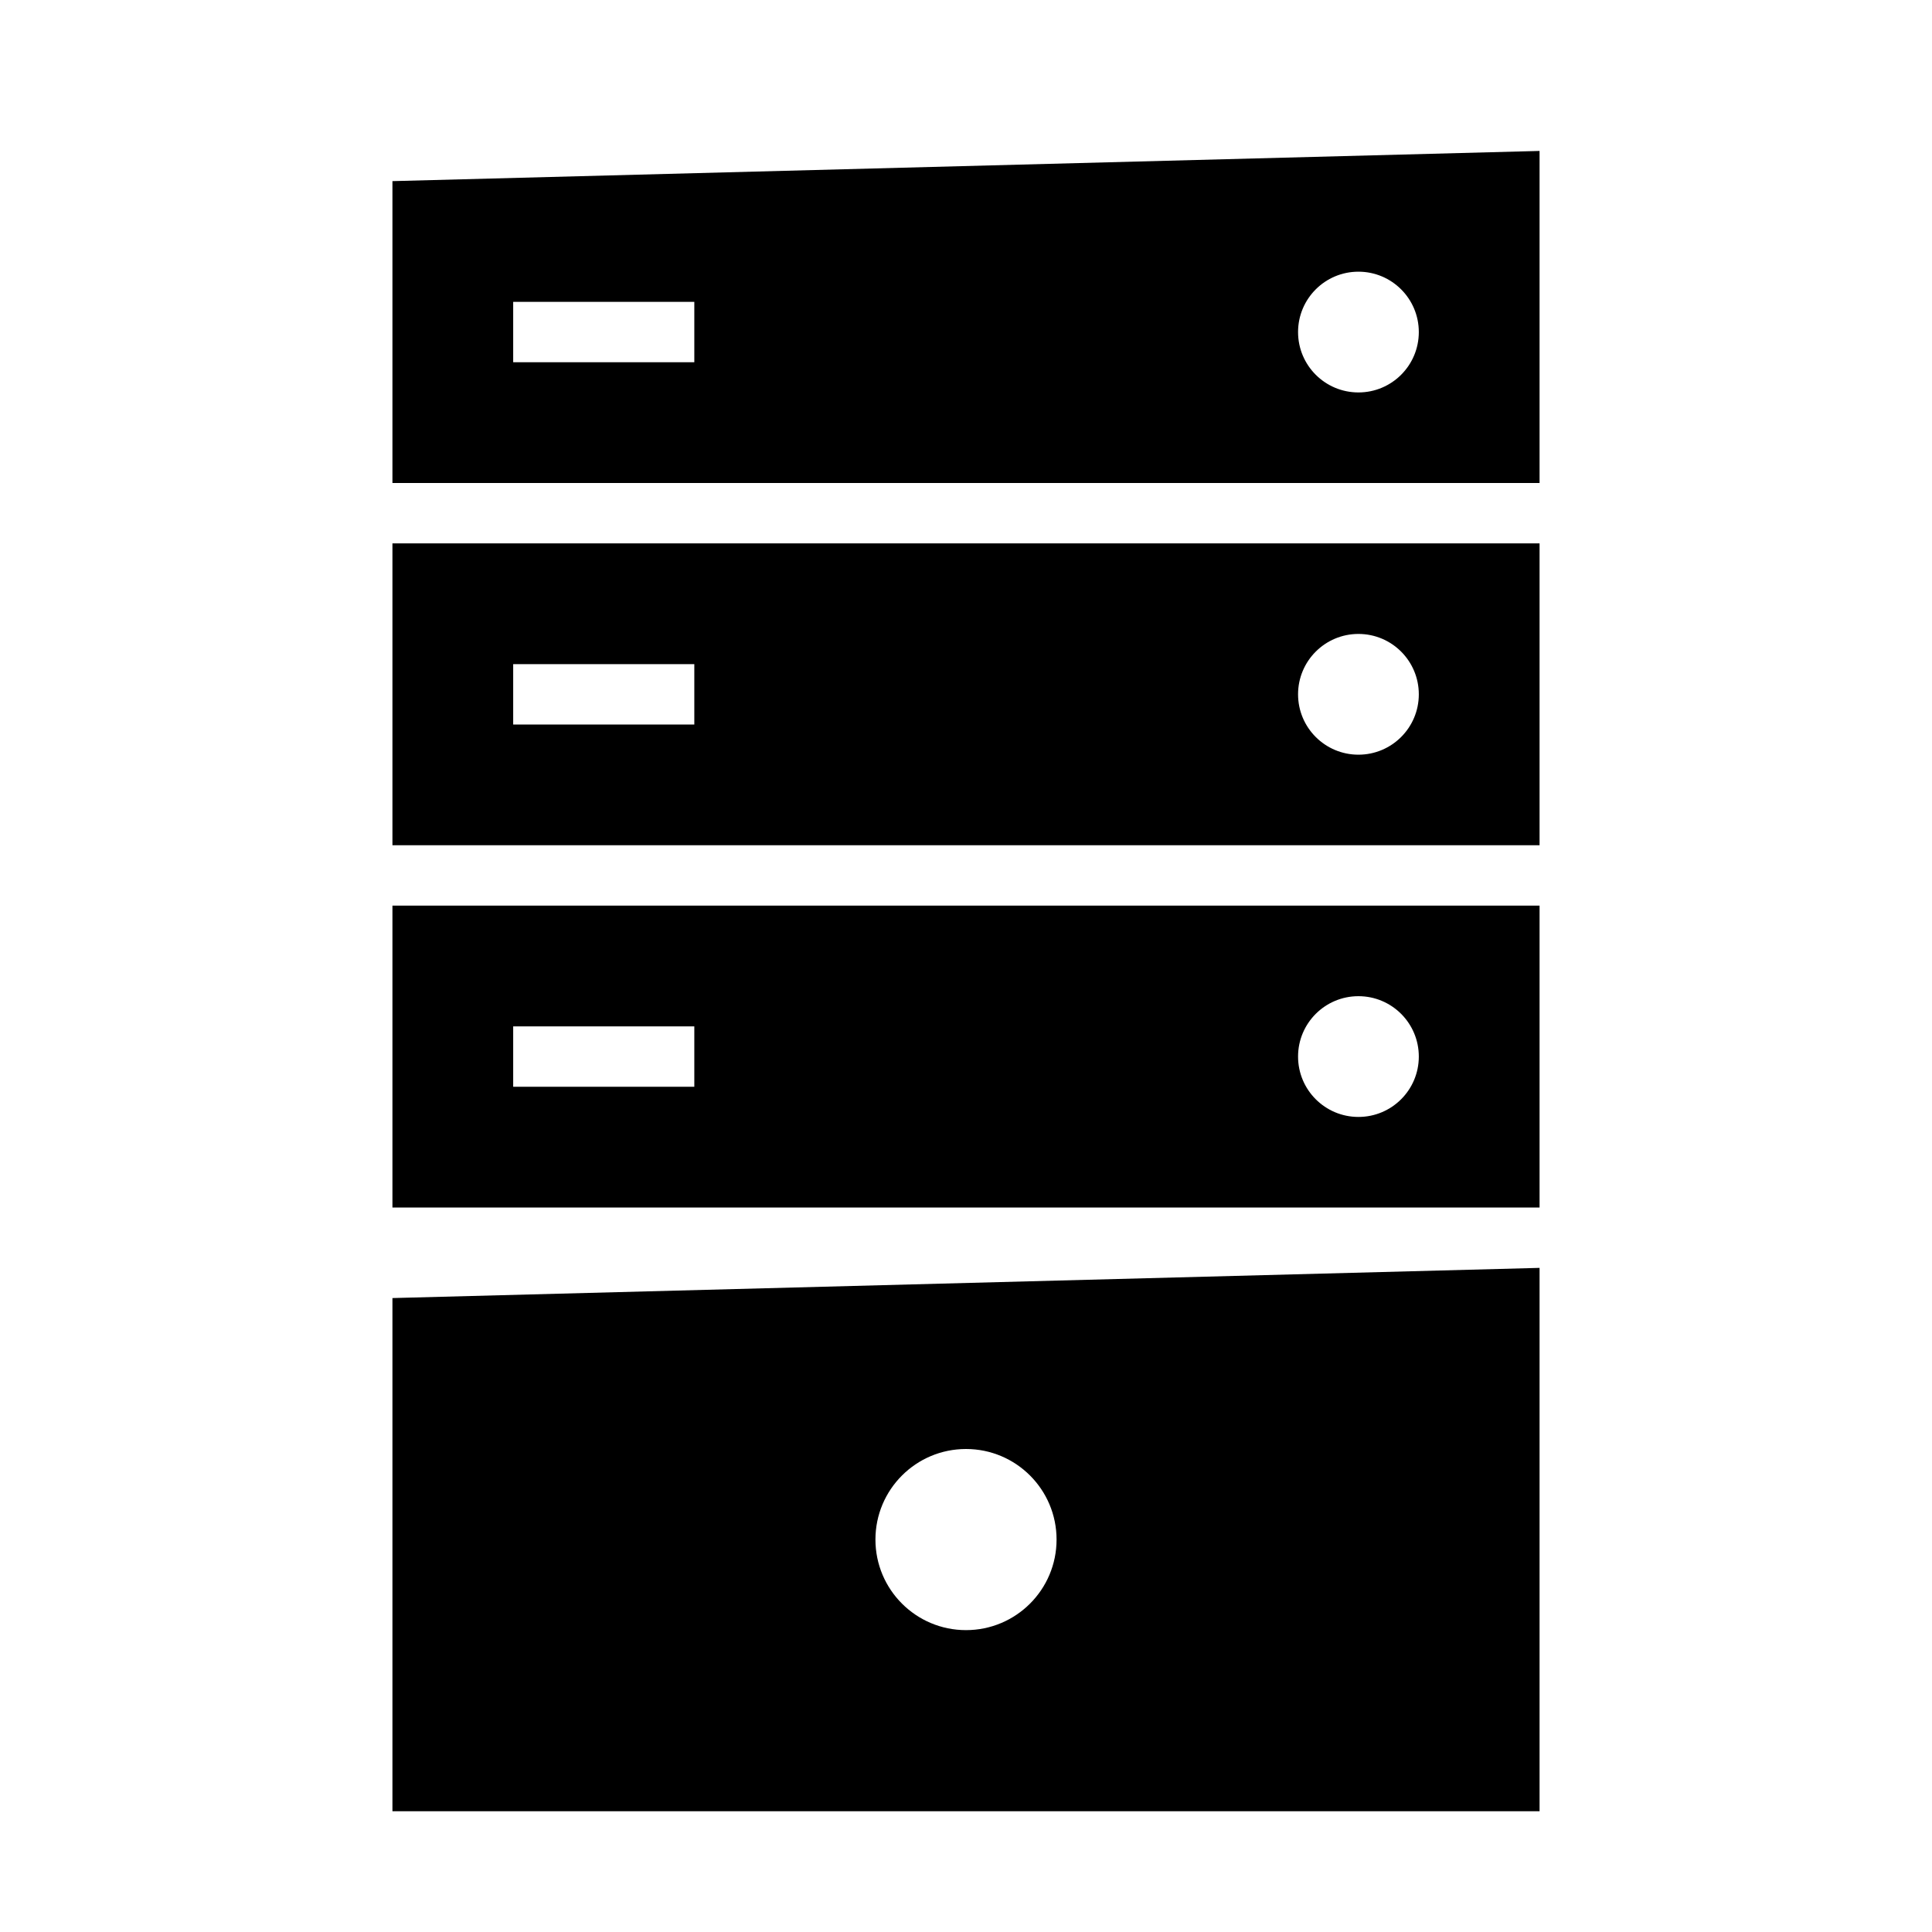 <svg xmlns="http://www.w3.org/2000/svg"  viewBox="0 0 64 64" width="64px" height="64px"><path d="M13,60h38V42l-38,1V60z M13,40h38V30H13V40z M13,28h38V18H13V28z M13,6v10h38V5L13,6z M35,51c0,1.657-1.343,3-3,3	c-1.657,0-3-1.343-3-3s1.343-3,3-3C33.657,48,35,49.343,35,51z M47,11c0,1.105-0.895,2-2,2s-2-0.895-2-2s0.895-2,2-2S47,9.895,47,11	z M47,23c0,1.105-0.895,2-2,2s-2-0.895-2-2s0.895-2,2-2S47,21.895,47,23z M47,35c0,1.105-0.895,2-2,2s-2-0.895-2-2s0.895-2,2-2	S47,33.895,47,35z M23,12h-6v-2h6V12z M23,24h-6v-2h6V24z M23,36h-6v-2h6V36z"/></svg>